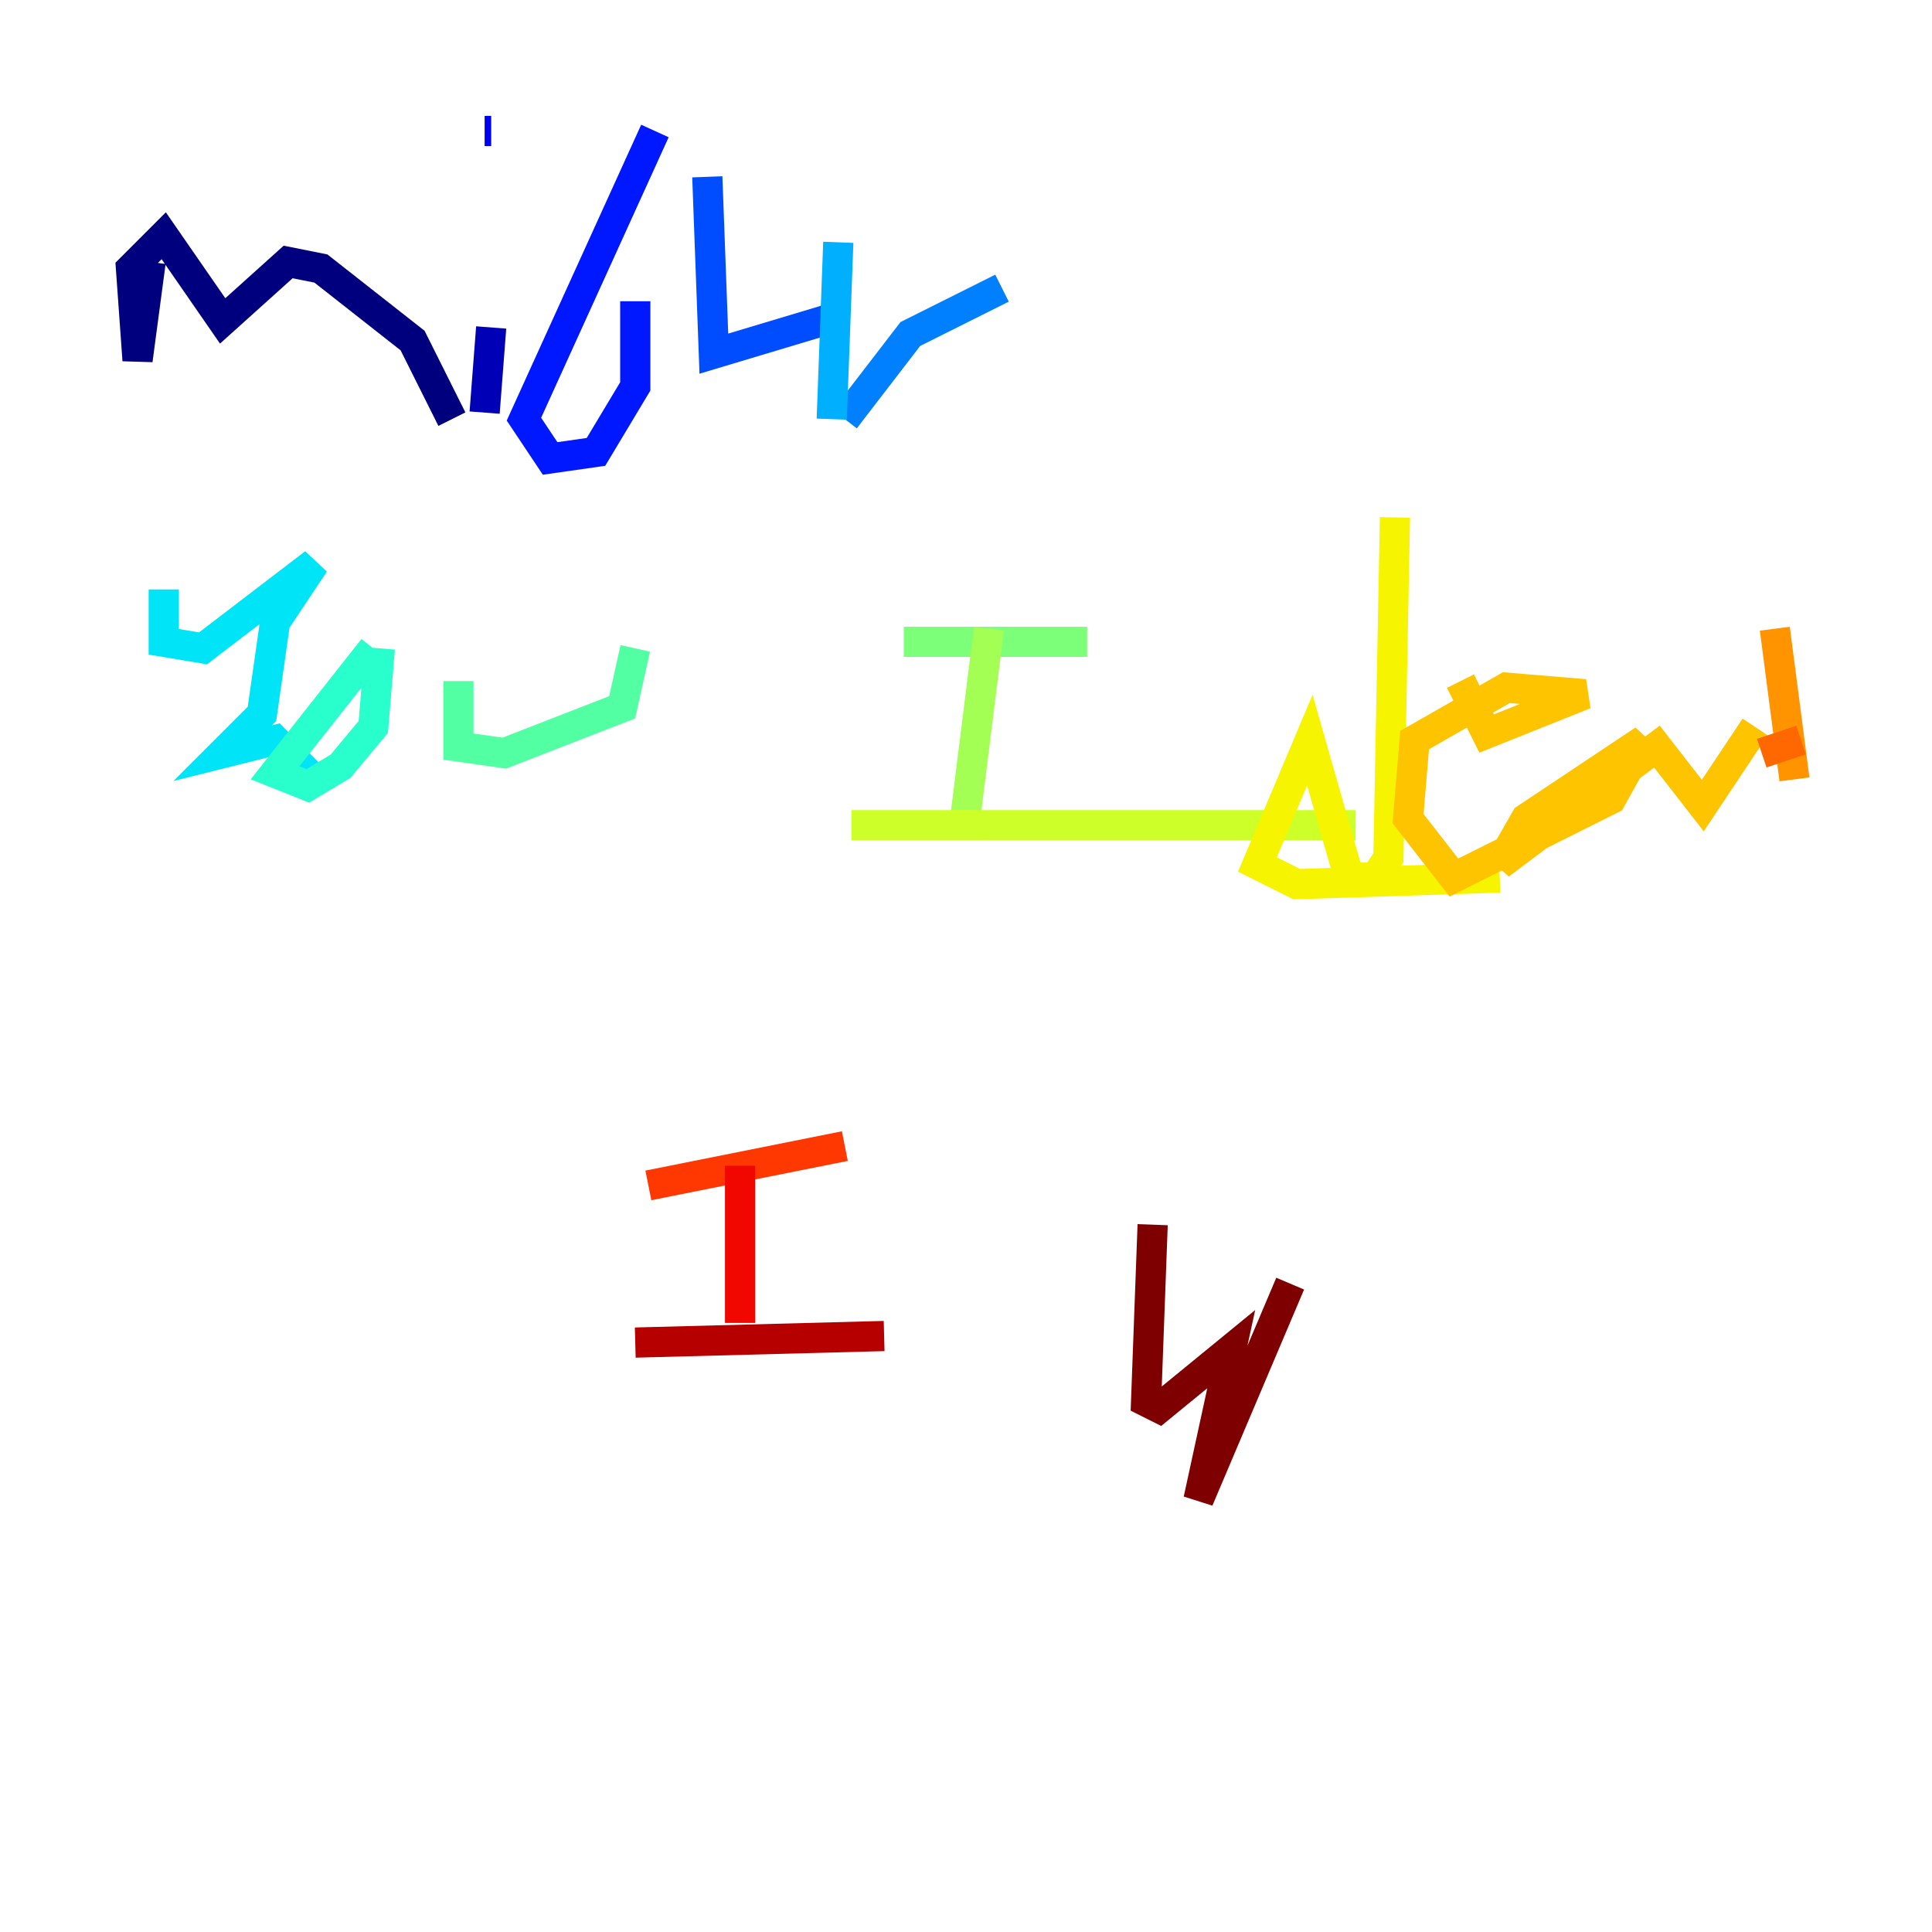 <?xml version="1.0" encoding="utf-8" ?>
<svg baseProfile="tiny" height="128" version="1.2" viewBox="0,0,128,128" width="128" xmlns="http://www.w3.org/2000/svg" xmlns:ev="http://www.w3.org/2001/xml-events" xmlns:xlink="http://www.w3.org/1999/xlink"><defs /><polyline fill="none" points="9.98,17.356 9.112,23.864 8.678,17.79 10.848,15.62 14.752,21.261 19.091,17.356 21.261,17.79 27.336,22.563 29.939,27.77" stroke="#00007f" stroke-width="2" /><polyline fill="none" points="32.542,21.695 32.108,27.336" stroke="#0000b6" stroke-width="2" /><polyline fill="none" points="32.108,8.678 32.542,8.678" stroke="#0000f1" stroke-width="2" /><polyline fill="none" points="43.39,8.678 34.712,27.77 36.447,30.373 39.485,29.939 42.088,25.6 42.088,19.959" stroke="#0018ff" stroke-width="2" /><polyline fill="none" points="46.861,11.715 47.295,23.43 55.973,20.827" stroke="#004cff" stroke-width="2" /><polyline fill="none" points="55.973,27.77 60.312,22.129 66.386,19.091" stroke="#0080ff" stroke-width="2" /><polyline fill="none" points="55.105,27.77 55.539,16.054" stroke="#00b0ff" stroke-width="2" /><polyline fill="none" points="10.848,39.051 10.848,42.522 13.451,42.956 20.827,37.315 18.224,41.22 17.356,47.295 14.752,49.898 18.224,49.031 21.261,52.068" stroke="#00e4f7" stroke-width="2" /><polyline fill="none" points="24.732,42.956 18.224,51.2 20.393,52.068 22.563,50.766 24.732,48.163 25.166,42.956" stroke="#29ffcd" stroke-width="2" /><polyline fill="none" points="30.373,45.125 30.373,49.464 33.41,49.898 41.22,46.861 42.088,42.956" stroke="#53ffa3" stroke-width="2" /><polyline fill="none" points="59.878,42.522 72.027,42.522" stroke="#7cff79" stroke-width="2" /><polyline fill="none" points="65.519,41.654 63.783,55.539" stroke="#a3ff53" stroke-width="2" /><polyline fill="none" points="56.407,54.671 89.817,54.671" stroke="#cdff29" stroke-width="2" /><polyline fill="none" points="99.363,58.142 85.912,58.576 83.308,57.275 86.78,49.031 89.383,58.142 91.119,58.142 91.986,56.841 92.42,34.278" stroke="#f7f400" stroke-width="2" /><polyline fill="none" points="96.759,45.125 98.495,48.597 105.003,45.993 99.797,45.559 93.722,49.031 93.288,54.237 96.325,58.142 106.739,52.936 108.909,49.031 101.098,54.237 99.363,57.275 109.776,49.464 112.814,53.37 116.285,48.163" stroke="#ffc400" stroke-width="2" /><polyline fill="none" points="117.586,41.654 118.888,51.634" stroke="#ff9400" stroke-width="2" /><polyline fill="none" points="116.719,49.898 119.322,49.031" stroke="#ff6700" stroke-width="2" /><polyline fill="none" points="42.956,78.536 55.973,75.932" stroke="#ff3700" stroke-width="2" /><polyline fill="none" points="49.031,77.234 49.031,87.647" stroke="#f10700" stroke-width="2" /><polyline fill="none" points="42.088,88.949 58.576,88.515" stroke="#b60000" stroke-width="2" /><polyline fill="none" points="76.366,81.139 75.932,92.854 76.8,93.288 81.573,89.383 79.403,99.363 85.478,85.044" stroke="#7f0000" stroke-width="2" /></svg>